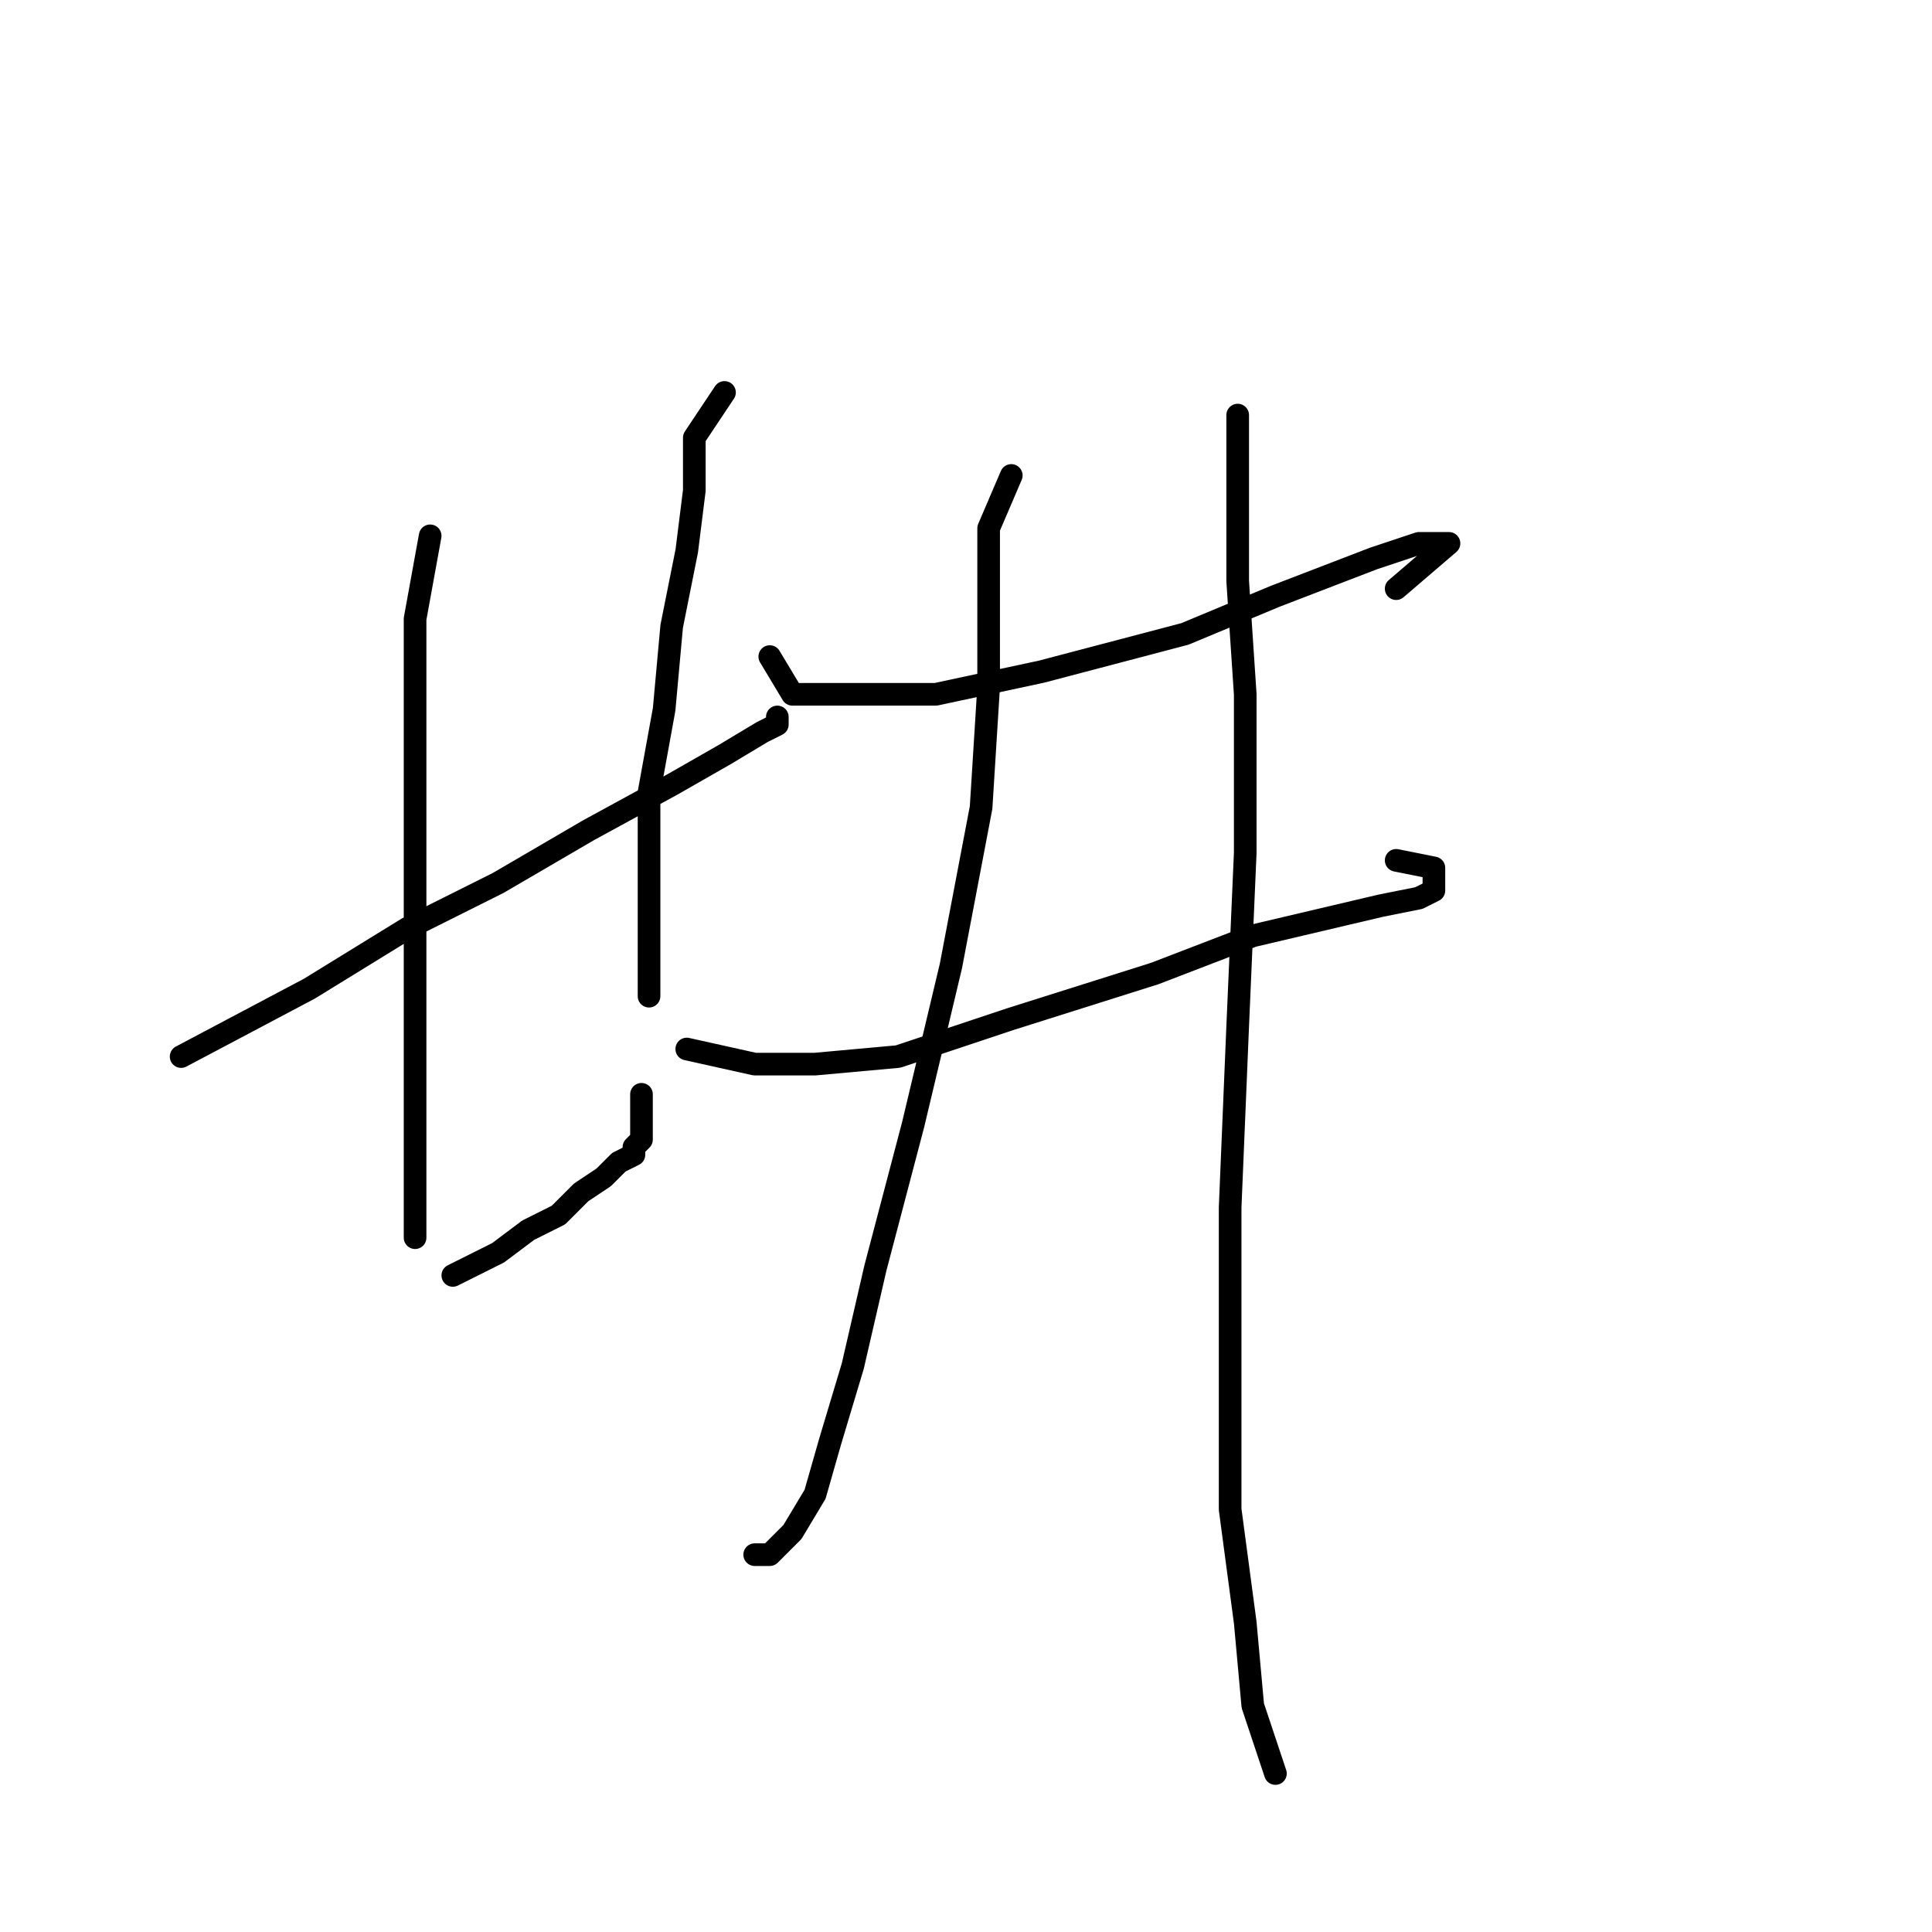 <?xml version="1.0" standalone="no"?>
    <svg width="256" height="256" xmlns="http://www.w3.org/2000/svg" version="1.1">
    <polyline stroke="black" stroke-width="3" stroke-linecap="round" fill="transparent" stroke-linejoin="round" points="24 140 41 131 54 123 66 117 78 110 89 104 96 100 101 97 103 96 103 95 103 95 " />
        <polyline stroke="black" stroke-width="3" stroke-linecap="round" fill="transparent" stroke-linejoin="round" points="57 71 55 82 55 88 55 97 55 107 55 119 55 132 55 143 55 151 55 156 55 160 55 161 55 162 55 163 55 164 55 164 " />
        <polyline stroke="black" stroke-width="3" stroke-linecap="round" fill="transparent" stroke-linejoin="round" points="60 169 66 166 70 163 74 161 77 158 80 156 82 154 84 153 84 152 85 151 85 150 85 145 85 145 " />
        <polyline stroke="black" stroke-width="3" stroke-linecap="round" fill="transparent" stroke-linejoin="round" points="96 52 92 58 92 65 91 73 89 83 88 94 86 105 86 113 86 119 86 124 86 128 86 130 86 132 86 132 " />
        <polyline stroke="black" stroke-width="3" stroke-linecap="round" fill="transparent" stroke-linejoin="round" points="102 87 105 92 112 92 124 92 138 89 157 84 169 79 182 74 188 72 191 72 192 72 185 78 185 78 " />
        <polyline stroke="black" stroke-width="3" stroke-linecap="round" fill="transparent" stroke-linejoin="round" points="91 139 100 141 108 141 119 140 134 135 153 129 166 124 183 120 188 119 190 118 190 117 190 115 185 114 185 114 " />
        <polyline stroke="black" stroke-width="3" stroke-linecap="round" fill="transparent" stroke-linejoin="round" points="134 63 131 70 131 79 131 91 130 107 126 128 121 149 116 168 113 181 110 191 108 198 105 203 102 206 100 206 100 206 " />
        <polyline stroke="black" stroke-width="3" stroke-linecap="round" fill="transparent" stroke-linejoin="round" points="164 55 164 59 164 66 164 77 165 92 165 113 164 136 163 160 163 183 163 200 165 215 166 226 169 235 169 235 " />
        </svg>